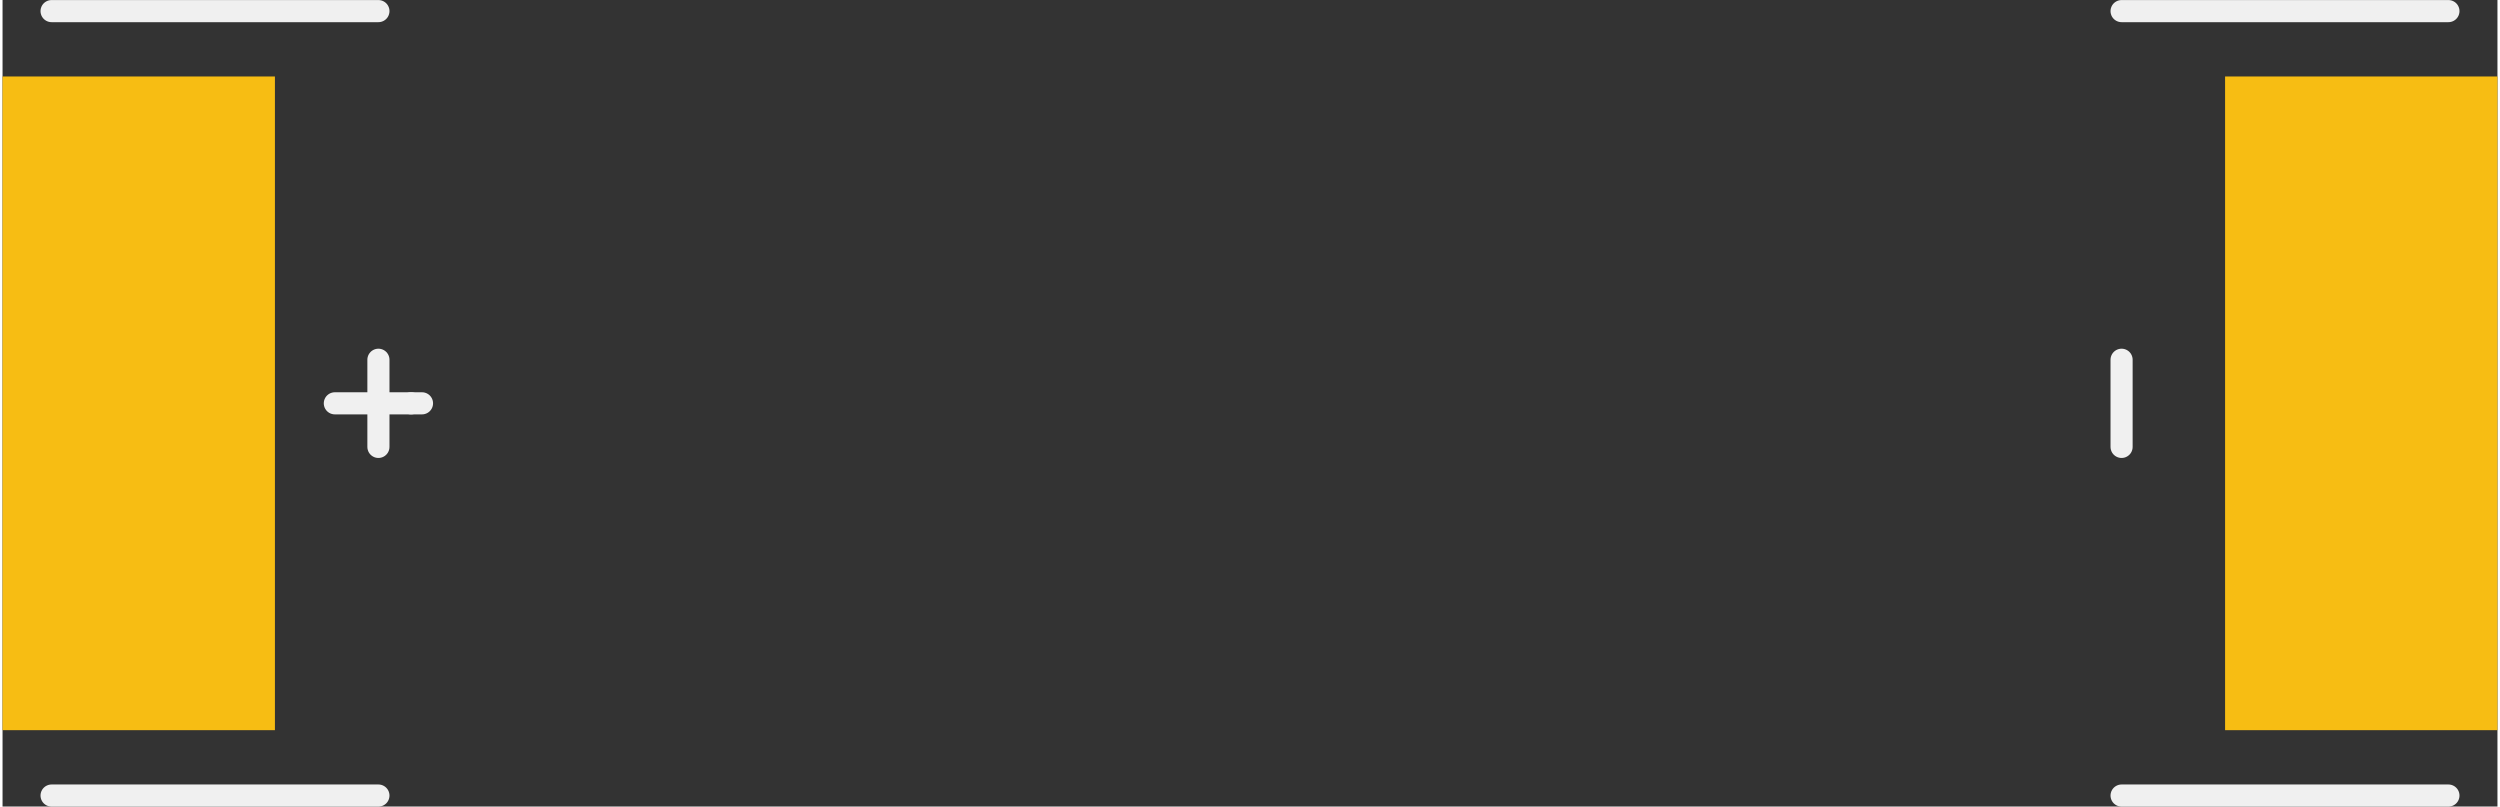 <?xml version='1.0' encoding='UTF-8' standalone='no'?>
<!-- Created with Fritzing (http://www.fritzing.org/) -->
<svg xmlns:svg='http://www.w3.org/2000/svg' xmlns='http://www.w3.org/2000/svg' version='1.2' baseProfile='tiny' x='0in' y='0in' width='0.902in' height='0.291in' viewBox='0 0 22.9 7.403' >
<rect x="0" y="0" width="22.9" height="7.403" fill="#333333" stroke="none"/>
<g id='copper1'>
<rect id='connector0pad' connectorname='+' x='0' y='0.702' width='2.5' height='6' stroke='none' stroke-width='0' fill='#F7BD13' stroke-linecap='round'/>
<rect id='connector1pad' connectorname='-' x='20.4' y='0.702' width='2.5' height='6' stroke='none' stroke-width='0' fill='#F7BD13' stroke-linecap='round'/>
<g id='copper0'>
</g>
</g>
<g id='silkscreen'>
<line class='other' x1='0.45' y1='0.102' x2='3.45' y2='0.102' stroke='#f0f0f0' stroke-width='0.203' stroke-linecap='round'/>
<line class='other' x1='0.45' y1='7.302' x2='3.45' y2='7.302' stroke='#f0f0f0' stroke-width='0.203' stroke-linecap='round'/>
<line class='other' x1='19.45' y1='7.302' x2='22.45' y2='7.302' stroke='#f0f0f0' stroke-width='0.203' stroke-linecap='round'/>
<line class='other' x1='19.45' y1='0.102' x2='22.45' y2='0.102' stroke='#f0f0f0' stroke-width='0.203' stroke-linecap='round'/>
<line class='other' x1='3.45' y1='3.302' x2='3.45' y2='4.102' stroke='#f0f0f0' stroke-width='0.203' stroke-linecap='round'/>
<line class='other' x1='3.05' y1='3.702' x2='3.75' y2='3.702' stroke='#f0f0f0' stroke-width='0.203' stroke-linecap='round'/>
<line class='other' x1='3.75' y1='3.702' x2='3.85' y2='3.702' stroke='#f0f0f0' stroke-width='0.203' stroke-linecap='round'/>
<line class='other' x1='19.45' y1='3.302' x2='19.45' y2='4.102' stroke='#f0f0f0' stroke-width='0.203' stroke-linecap='round'/>
</g>
</svg>
